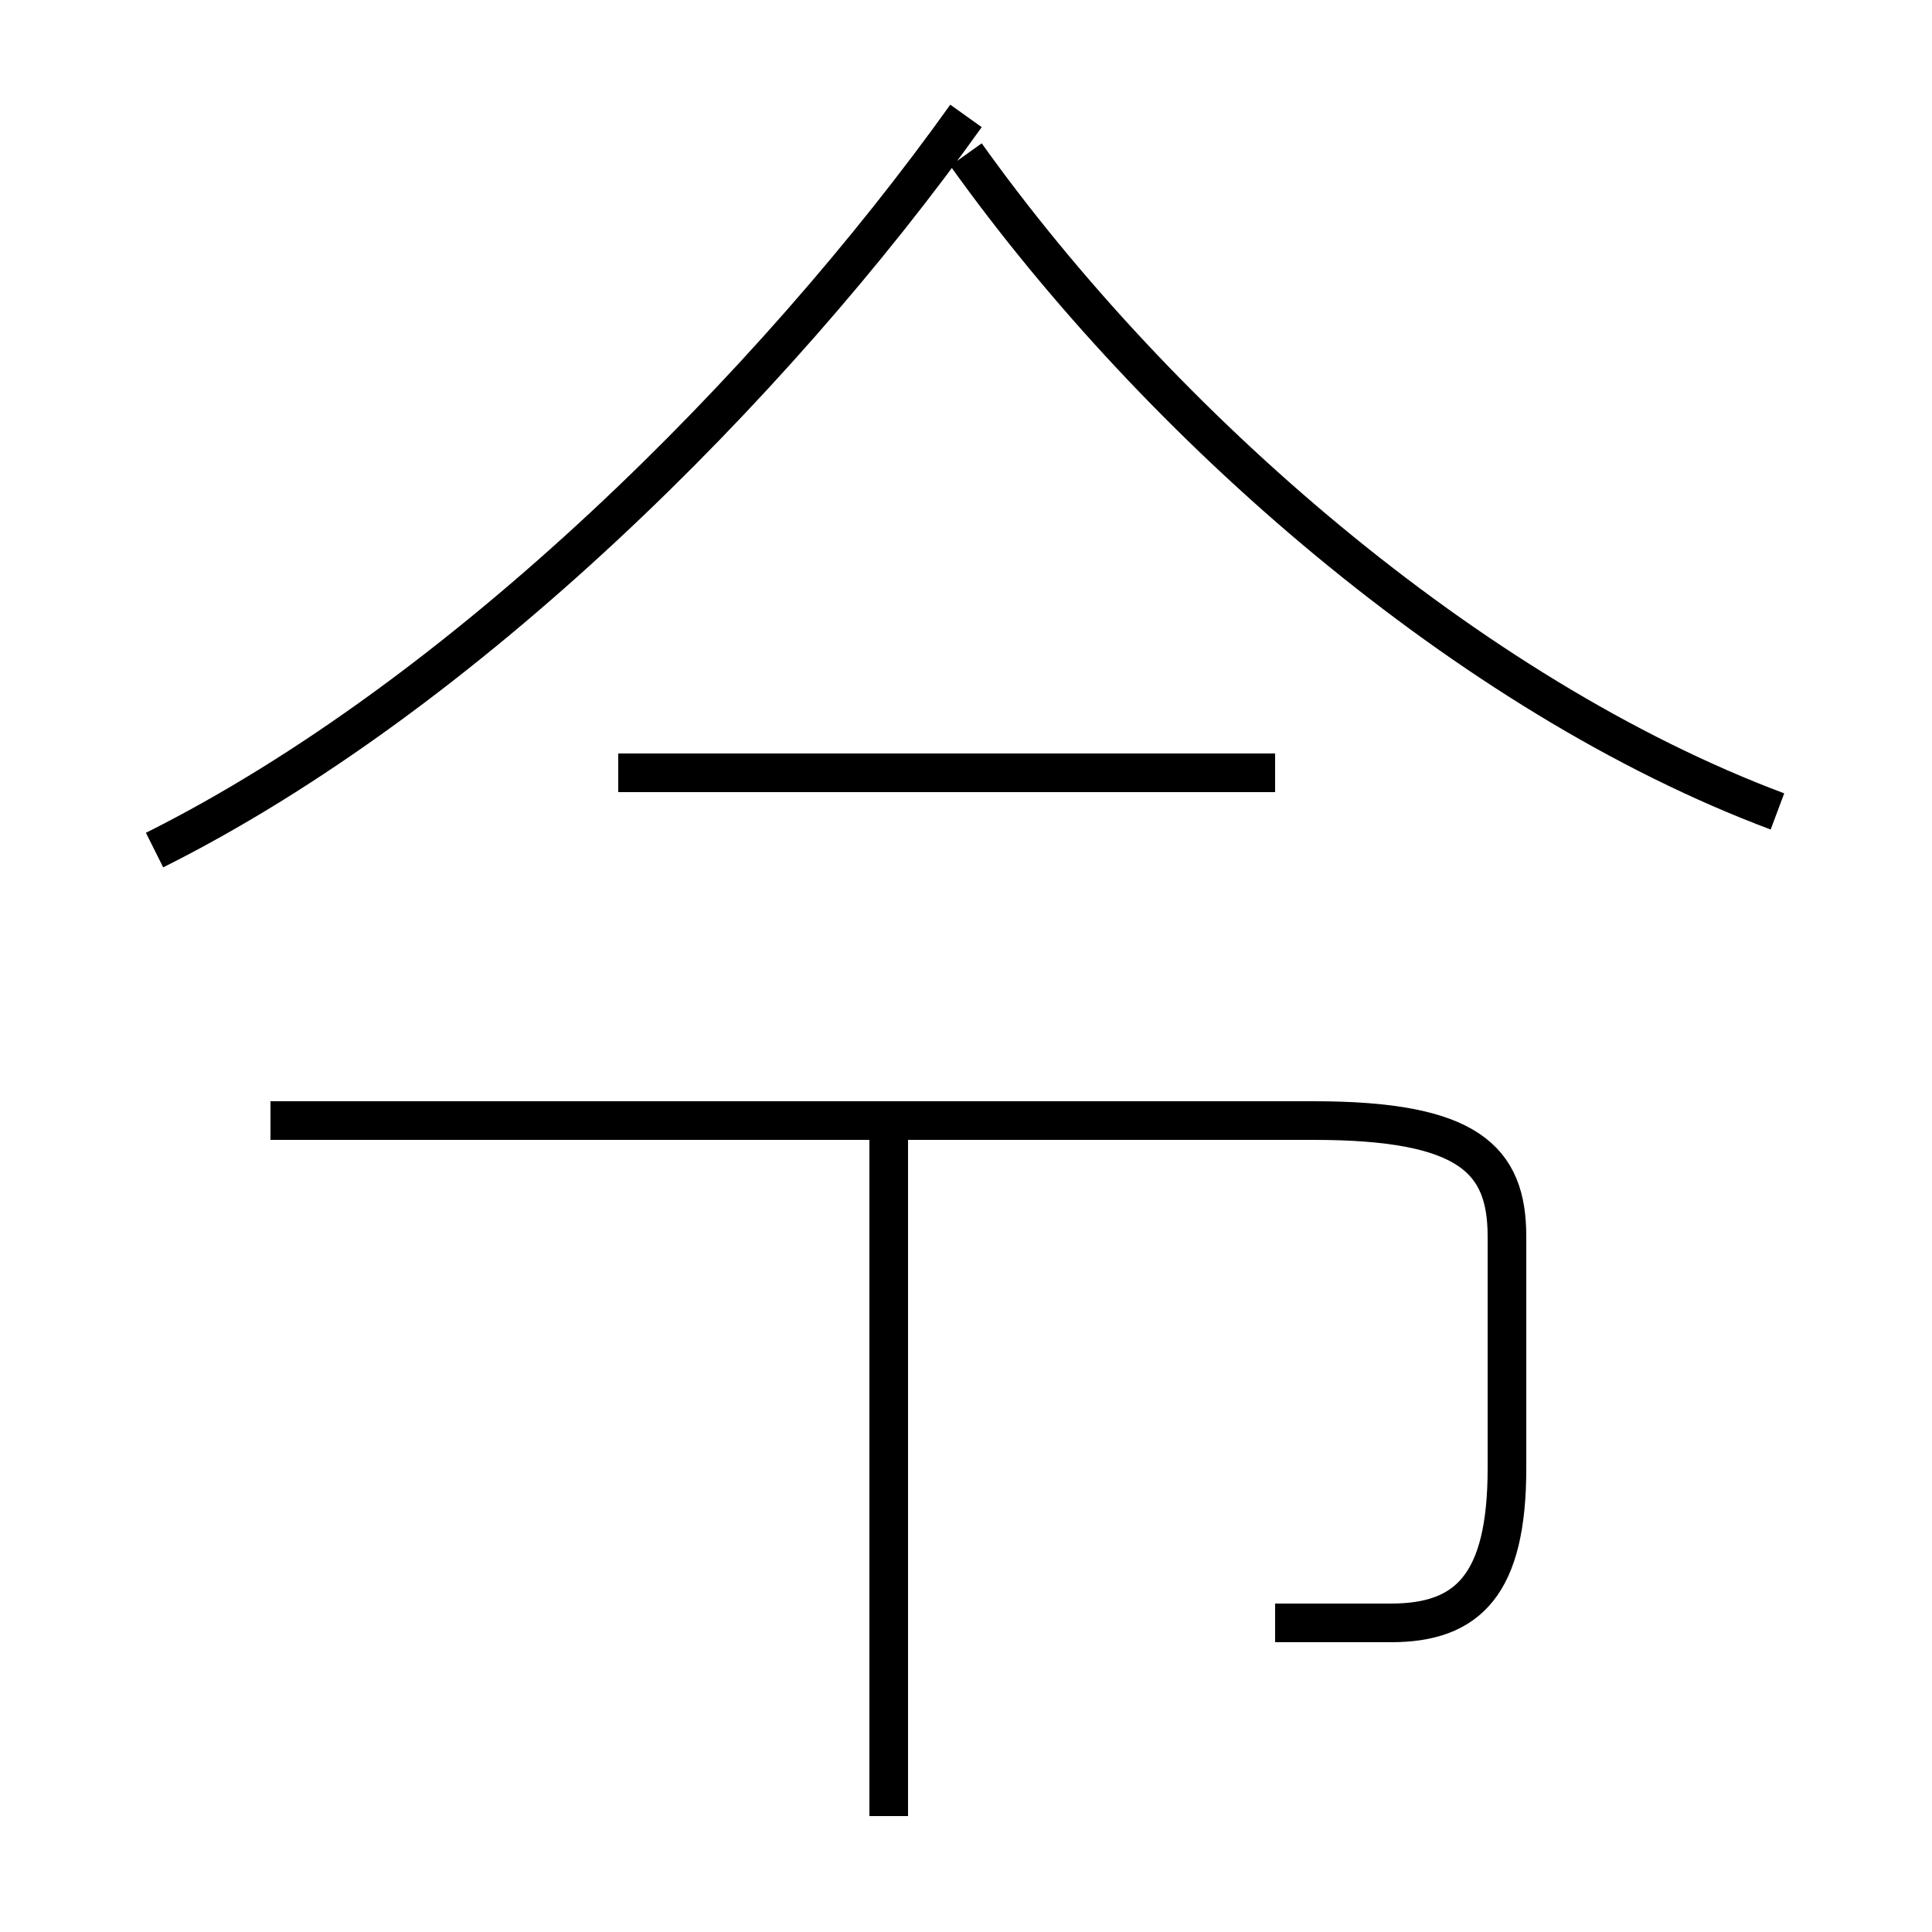 <?xml version='1.0' encoding='utf8'?>
<svg viewBox="0.0 -6.0 50.0 50.0" version="1.1" xmlns="http://www.w3.org/2000/svg">
<rect x="0.0" y="-6.0" width="50.0" height="50.0" fill="#808080" stroke="none"/>
<rect x="-1000" y="-1000" width="2000" height="2000" stroke="white" fill="white"/>
<g style="fill:white;stroke:#000000;  stroke-width:1">
<path d="M 33 -2 C 33 -2 35 -2 36 -2 C 38 -2 39 -3 39 -6 L 39 -12 C 39 -14 38 -15 34 -15 L 7 -15 M 23 3 L 23 -15 M 4 -22 C 12 -26 20 -34 25 -41 M 33 -24 L 16 -24 M 46 -23 C 38 -26 30 -33 25 -40" transform="translate(0.0 38.0)" />
</g>
</svg>